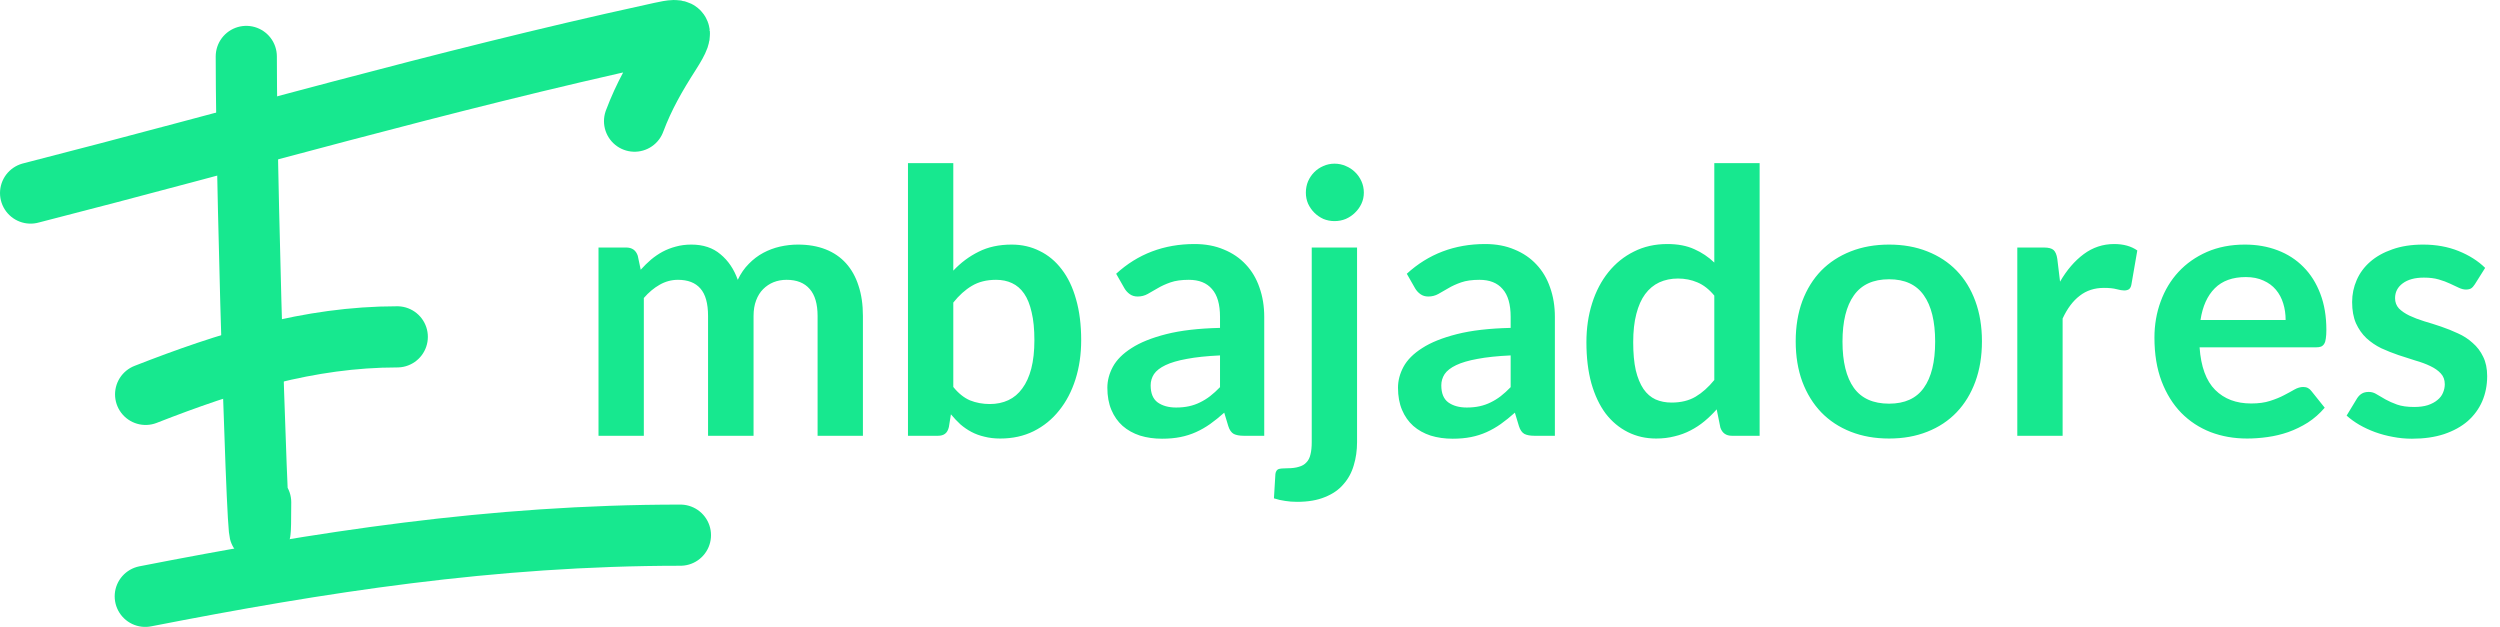 <svg width="327" height="82" viewBox="0 0 327 82" fill="none" xmlns="http://www.w3.org/2000/svg">
<path d="M78.285 57V32.376H81.909C82.677 32.376 83.181 32.736 83.421 33.456L83.805 35.28C84.237 34.8 84.685 34.36 85.149 33.96C85.629 33.56 86.133 33.216 86.661 32.928C87.205 32.64 87.781 32.416 88.389 32.256C89.013 32.08 89.693 31.992 90.429 31.992C91.981 31.992 93.253 32.416 94.245 33.264C95.253 34.096 96.005 35.208 96.501 36.6C96.885 35.784 97.365 35.088 97.941 34.512C98.517 33.92 99.149 33.44 99.837 33.072C100.525 32.704 101.253 32.432 102.021 32.256C102.805 32.08 103.589 31.992 104.373 31.992C105.733 31.992 106.941 32.2 107.997 32.616C109.053 33.032 109.941 33.64 110.661 34.44C111.381 35.24 111.925 36.216 112.293 37.368C112.677 38.52 112.869 39.84 112.869 41.328V57H106.941V41.328C106.941 39.76 106.597 38.584 105.909 37.8C105.221 37 104.213 36.6 102.885 36.6C102.277 36.6 101.709 36.704 101.181 36.912C100.669 37.12 100.213 37.424 99.813 37.824C99.429 38.208 99.125 38.696 98.901 39.288C98.677 39.88 98.565 40.56 98.565 41.328V57H92.613V41.328C92.613 39.68 92.277 38.48 91.605 37.728C90.949 36.976 89.973 36.6 88.677 36.6C87.829 36.6 87.029 36.816 86.277 37.248C85.541 37.664 84.853 38.24 84.213 38.976V57H78.285ZM118.763 57V21.336H124.691V35.4C125.667 34.36 126.771 33.536 128.003 32.928C129.235 32.304 130.675 31.992 132.323 31.992C133.667 31.992 134.891 32.272 135.995 32.832C137.115 33.376 138.075 34.176 138.875 35.232C139.691 36.288 140.315 37.592 140.747 39.144C141.195 40.696 141.419 42.48 141.419 44.496C141.419 46.336 141.171 48.04 140.675 49.608C140.179 51.176 139.467 52.536 138.539 53.688C137.627 54.84 136.515 55.744 135.203 56.4C133.907 57.04 132.451 57.36 130.835 57.36C130.083 57.36 129.395 57.28 128.771 57.12C128.147 56.976 127.579 56.768 127.067 56.496C126.555 56.224 126.075 55.896 125.627 55.512C125.195 55.112 124.779 54.672 124.379 54.192L124.115 55.848C124.019 56.264 123.851 56.56 123.611 56.736C123.387 56.912 123.075 57 122.675 57H118.763ZM130.283 36.6C129.051 36.6 127.995 36.864 127.115 37.392C126.251 37.904 125.443 38.632 124.691 39.576V50.616C125.363 51.448 126.091 52.032 126.875 52.368C127.675 52.688 128.539 52.848 129.467 52.848C130.363 52.848 131.171 52.68 131.891 52.344C132.611 52.008 133.219 51.496 133.715 50.808C134.227 50.12 134.619 49.256 134.891 48.216C135.163 47.16 135.299 45.92 135.299 44.496C135.299 43.056 135.179 41.84 134.939 40.848C134.715 39.84 134.387 39.024 133.955 38.4C133.523 37.776 132.995 37.32 132.371 37.032C131.763 36.744 131.067 36.6 130.283 36.6ZM165.362 57H162.698C162.138 57 161.698 56.92 161.378 56.76C161.058 56.584 160.818 56.24 160.658 55.728L160.13 53.976C159.506 54.536 158.89 55.032 158.282 55.464C157.69 55.88 157.074 56.232 156.434 56.52C155.794 56.808 155.114 57.024 154.394 57.168C153.674 57.312 152.874 57.384 151.994 57.384C150.954 57.384 149.994 57.248 149.114 56.976C148.234 56.688 147.474 56.264 146.834 55.704C146.21 55.144 145.722 54.448 145.37 53.616C145.018 52.784 144.842 51.816 144.842 50.712C144.842 49.784 145.082 48.872 145.562 47.976C146.058 47.064 146.874 46.248 148.01 45.528C149.146 44.792 150.658 44.184 152.546 43.704C154.434 43.224 156.778 42.952 159.578 42.888V41.448C159.578 39.8 159.226 38.584 158.522 37.8C157.834 37 156.826 36.6 155.498 36.6C154.538 36.6 153.738 36.712 153.098 36.936C152.458 37.16 151.898 37.416 151.418 37.704C150.954 37.976 150.522 38.224 150.122 38.448C149.722 38.672 149.282 38.784 148.802 38.784C148.402 38.784 148.058 38.68 147.77 38.472C147.482 38.264 147.25 38.008 147.074 37.704L145.994 35.808C148.826 33.216 152.242 31.92 156.242 31.92C157.682 31.92 158.962 32.16 160.082 32.64C161.218 33.104 162.178 33.76 162.962 34.608C163.746 35.44 164.338 36.44 164.738 37.608C165.154 38.776 165.362 40.056 165.362 41.448V57ZM153.842 53.304C154.45 53.304 155.01 53.248 155.522 53.136C156.034 53.024 156.514 52.856 156.962 52.632C157.426 52.408 157.866 52.136 158.282 51.816C158.714 51.48 159.146 51.088 159.578 50.64V46.488C157.85 46.568 156.402 46.72 155.234 46.944C154.082 47.152 153.154 47.424 152.45 47.76C151.746 48.096 151.242 48.488 150.938 48.936C150.65 49.384 150.506 49.872 150.506 50.4C150.506 51.44 150.81 52.184 151.418 52.632C152.042 53.08 152.85 53.304 153.842 53.304ZM177.503 32.376V57.84C177.503 58.912 177.359 59.92 177.071 60.864C176.799 61.808 176.351 62.632 175.727 63.336C175.119 64.056 174.311 64.616 173.303 65.016C172.311 65.432 171.095 65.64 169.655 65.64C169.095 65.64 168.575 65.6 168.095 65.52C167.615 65.456 167.127 65.344 166.631 65.184L166.823 61.992C166.871 61.672 166.999 61.464 167.207 61.368C167.415 61.288 167.815 61.248 168.407 61.248C168.999 61.248 169.495 61.184 169.895 61.056C170.311 60.944 170.639 60.752 170.879 60.48C171.135 60.224 171.311 59.88 171.407 59.448C171.519 59.016 171.575 58.48 171.575 57.84V32.376H177.503ZM178.391 25.2C178.391 25.712 178.287 26.192 178.079 26.64C177.871 27.088 177.591 27.48 177.239 27.816C176.903 28.152 176.503 28.424 176.039 28.632C175.575 28.824 175.079 28.92 174.551 28.92C174.039 28.92 173.551 28.824 173.087 28.632C172.639 28.424 172.247 28.152 171.911 27.816C171.575 27.48 171.303 27.088 171.095 26.64C170.903 26.192 170.807 25.712 170.807 25.2C170.807 24.672 170.903 24.176 171.095 23.712C171.303 23.248 171.575 22.848 171.911 22.512C172.247 22.176 172.639 21.912 173.087 21.72C173.551 21.512 174.039 21.408 174.551 21.408C175.079 21.408 175.575 21.512 176.039 21.72C176.503 21.912 176.903 22.176 177.239 22.512C177.591 22.848 177.871 23.248 178.079 23.712C178.287 24.176 178.391 24.672 178.391 25.2ZM203.378 57H200.714C200.154 57 199.714 56.92 199.394 56.76C199.074 56.584 198.834 56.24 198.674 55.728L198.146 53.976C197.522 54.536 196.906 55.032 196.298 55.464C195.706 55.88 195.09 56.232 194.45 56.52C193.81 56.808 193.13 57.024 192.41 57.168C191.69 57.312 190.89 57.384 190.01 57.384C188.97 57.384 188.01 57.248 187.13 56.976C186.25 56.688 185.49 56.264 184.85 55.704C184.226 55.144 183.738 54.448 183.386 53.616C183.034 52.784 182.858 51.816 182.858 50.712C182.858 49.784 183.098 48.872 183.578 47.976C184.074 47.064 184.89 46.248 186.026 45.528C187.162 44.792 188.674 44.184 190.562 43.704C192.45 43.224 194.794 42.952 197.594 42.888V41.448C197.594 39.8 197.242 38.584 196.538 37.8C195.85 37 194.842 36.6 193.514 36.6C192.554 36.6 191.754 36.712 191.114 36.936C190.474 37.16 189.914 37.416 189.434 37.704C188.97 37.976 188.538 38.224 188.138 38.448C187.738 38.672 187.298 38.784 186.818 38.784C186.418 38.784 186.074 38.68 185.786 38.472C185.498 38.264 185.266 38.008 185.09 37.704L184.01 35.808C186.842 33.216 190.258 31.92 194.258 31.92C195.698 31.92 196.978 32.16 198.098 32.64C199.234 33.104 200.194 33.76 200.978 34.608C201.762 35.44 202.354 36.44 202.754 37.608C203.17 38.776 203.378 40.056 203.378 41.448V57ZM191.858 53.304C192.466 53.304 193.026 53.248 193.538 53.136C194.05 53.024 194.53 52.856 194.978 52.632C195.442 52.408 195.882 52.136 196.298 51.816C196.73 51.48 197.162 51.088 197.594 50.64V46.488C195.866 46.568 194.418 46.72 193.25 46.944C192.098 47.152 191.17 47.424 190.466 47.76C189.762 48.096 189.258 48.488 188.954 48.936C188.666 49.384 188.522 49.872 188.522 50.4C188.522 51.44 188.826 52.184 189.434 52.632C190.058 53.08 190.866 53.304 191.858 53.304ZM226.535 57C225.767 57 225.263 56.64 225.023 55.92L224.543 53.544C224.031 54.12 223.495 54.64 222.935 55.104C222.375 55.568 221.767 55.968 221.111 56.304C220.471 56.64 219.775 56.896 219.023 57.072C218.287 57.264 217.487 57.36 216.623 57.36C215.279 57.36 214.047 57.08 212.927 56.52C211.807 55.96 210.839 55.152 210.023 54.096C209.223 53.024 208.599 51.704 208.151 50.136C207.719 48.568 207.503 46.776 207.503 44.76C207.503 42.936 207.751 41.24 208.247 39.672C208.743 38.104 209.455 36.744 210.383 35.592C211.311 34.44 212.423 33.544 213.719 32.904C215.015 32.248 216.471 31.92 218.087 31.92C219.463 31.92 220.639 32.144 221.615 32.592C222.591 33.024 223.463 33.608 224.231 34.344V21.336H230.159V57H226.535ZM218.639 52.656C219.871 52.656 220.919 52.4 221.783 51.888C222.647 51.376 223.463 50.648 224.231 49.704V38.664C223.559 37.848 222.823 37.272 222.023 36.936C221.239 36.6 220.391 36.432 219.479 36.432C218.583 36.432 217.767 36.6 217.031 36.936C216.311 37.272 215.695 37.784 215.183 38.472C214.687 39.144 214.303 40.008 214.031 41.064C213.759 42.104 213.623 43.336 213.623 44.76C213.623 46.2 213.735 47.424 213.959 48.432C214.199 49.424 214.535 50.24 214.967 50.88C215.399 51.504 215.927 51.96 216.551 52.248C217.175 52.52 217.871 52.656 218.639 52.656ZM247.094 31.992C248.934 31.992 250.598 32.288 252.086 32.88C253.59 33.472 254.87 34.312 255.926 35.4C256.982 36.488 257.798 37.816 258.374 39.384C258.95 40.952 259.238 42.704 259.238 44.64C259.238 46.592 258.95 48.352 258.374 49.92C257.798 51.488 256.982 52.824 255.926 53.928C254.87 55.032 253.59 55.88 252.086 56.472C250.598 57.064 248.934 57.36 247.094 57.36C245.254 57.36 243.582 57.064 242.078 56.472C240.574 55.88 239.286 55.032 238.214 53.928C237.158 52.824 236.334 51.488 235.742 49.92C235.166 48.352 234.878 46.592 234.878 44.64C234.878 42.704 235.166 40.952 235.742 39.384C236.334 37.816 237.158 36.488 238.214 35.4C239.286 34.312 240.574 33.472 242.078 32.88C243.582 32.288 245.254 31.992 247.094 31.992ZM247.094 52.8C249.142 52.8 250.654 52.112 251.63 50.736C252.622 49.36 253.118 47.344 253.118 44.688C253.118 42.032 252.622 40.008 251.63 38.616C250.654 37.224 249.142 36.528 247.094 36.528C245.014 36.528 243.478 37.232 242.486 38.64C241.494 40.032 240.998 42.048 240.998 44.688C240.998 47.328 241.494 49.344 242.486 50.736C243.478 52.112 245.014 52.8 247.094 52.8ZM263.863 57V32.376H267.343C267.951 32.376 268.375 32.488 268.615 32.712C268.855 32.936 269.015 33.32 269.095 33.864L269.455 36.84C270.335 35.32 271.367 34.12 272.551 33.24C273.735 32.36 275.063 31.92 276.535 31.92C277.751 31.92 278.759 32.2 279.559 32.76L278.791 37.2C278.743 37.488 278.639 37.696 278.479 37.824C278.319 37.936 278.103 37.992 277.831 37.992C277.591 37.992 277.263 37.936 276.847 37.824C276.431 37.712 275.879 37.656 275.191 37.656C273.959 37.656 272.903 38 272.023 38.688C271.143 39.36 270.399 40.352 269.791 41.664V57H263.863ZM293.633 31.992C295.185 31.992 296.609 32.24 297.905 32.736C299.217 33.232 300.345 33.96 301.289 34.92C302.233 35.864 302.969 37.032 303.497 38.424C304.025 39.8 304.289 41.376 304.289 43.152C304.289 43.6 304.265 43.976 304.217 44.28C304.185 44.568 304.113 44.8 304.001 44.976C303.905 45.136 303.769 45.256 303.593 45.336C303.417 45.4 303.193 45.432 302.921 45.432H287.705C287.881 47.96 288.561 49.816 289.745 51C290.929 52.184 292.497 52.776 294.449 52.776C295.409 52.776 296.233 52.664 296.921 52.44C297.625 52.216 298.233 51.968 298.745 51.696C299.273 51.424 299.729 51.176 300.113 50.952C300.513 50.728 300.897 50.616 301.265 50.616C301.505 50.616 301.713 50.664 301.889 50.76C302.065 50.856 302.217 50.992 302.345 51.168L304.073 53.328C303.417 54.096 302.681 54.744 301.865 55.272C301.049 55.784 300.193 56.2 299.297 56.52C298.417 56.824 297.513 57.04 296.585 57.168C295.673 57.296 294.785 57.36 293.921 57.36C292.209 57.36 290.617 57.08 289.145 56.52C287.673 55.944 286.393 55.104 285.305 54C284.217 52.88 283.361 51.504 282.737 49.872C282.113 48.224 281.801 46.32 281.801 44.16C281.801 42.48 282.073 40.904 282.617 39.432C283.161 37.944 283.937 36.656 284.945 35.568C285.969 34.464 287.209 33.592 288.665 32.952C290.137 32.312 291.793 31.992 293.633 31.992ZM293.753 36.24C292.025 36.24 290.673 36.728 289.697 37.704C288.721 38.68 288.097 40.064 287.825 41.856H298.961C298.961 41.088 298.857 40.368 298.649 39.696C298.441 39.008 298.121 38.408 297.689 37.896C297.257 37.384 296.713 36.984 296.057 36.696C295.401 36.392 294.633 36.24 293.753 36.24ZM323.714 37.176C323.554 37.432 323.386 37.616 323.21 37.728C323.034 37.824 322.81 37.872 322.538 37.872C322.25 37.872 321.938 37.792 321.602 37.632C321.282 37.472 320.906 37.296 320.474 37.104C320.042 36.896 319.546 36.712 318.986 36.552C318.442 36.392 317.794 36.312 317.042 36.312C315.874 36.312 314.954 36.56 314.282 37.056C313.61 37.552 313.274 38.2 313.274 39C313.274 39.528 313.442 39.976 313.778 40.344C314.13 40.696 314.586 41.008 315.146 41.28C315.722 41.552 316.37 41.8 317.09 42.024C317.81 42.232 318.546 42.464 319.298 42.72C320.05 42.976 320.786 43.272 321.506 43.608C322.226 43.928 322.866 44.344 323.426 44.856C324.002 45.352 324.458 45.952 324.794 46.656C325.146 47.36 325.322 48.208 325.322 49.2C325.322 50.384 325.106 51.48 324.674 52.488C324.242 53.48 323.61 54.344 322.778 55.08C321.946 55.8 320.914 56.368 319.682 56.784C318.466 57.184 317.066 57.384 315.482 57.384C314.634 57.384 313.802 57.304 312.986 57.144C312.186 57 311.41 56.792 310.658 56.52C309.922 56.248 309.234 55.928 308.594 55.56C307.97 55.192 307.418 54.792 306.938 54.36L308.306 52.104C308.482 51.832 308.69 51.624 308.93 51.48C309.17 51.336 309.474 51.264 309.842 51.264C310.21 51.264 310.554 51.368 310.874 51.576C311.21 51.784 311.594 52.008 312.026 52.248C312.458 52.488 312.962 52.712 313.538 52.92C314.13 53.128 314.874 53.232 315.77 53.232C316.474 53.232 317.074 53.152 317.57 52.992C318.082 52.816 318.498 52.592 318.818 52.32C319.154 52.048 319.394 51.736 319.538 51.384C319.698 51.016 319.778 50.64 319.778 50.256C319.778 49.68 319.602 49.208 319.25 48.84C318.914 48.472 318.458 48.152 317.882 47.88C317.322 47.608 316.674 47.368 315.938 47.16C315.218 46.936 314.474 46.696 313.706 46.44C312.954 46.184 312.21 45.888 311.474 45.552C310.754 45.2 310.106 44.76 309.53 44.232C308.97 43.704 308.514 43.056 308.162 42.288C307.826 41.52 307.658 40.592 307.658 39.504C307.658 38.496 307.858 37.536 308.258 36.624C308.658 35.712 309.242 34.92 310.01 34.248C310.794 33.56 311.762 33.016 312.914 32.616C314.082 32.2 315.426 31.992 316.946 31.992C318.642 31.992 320.186 32.272 321.578 32.832C322.97 33.392 324.13 34.128 325.058 35.04L323.714 37.176Z" fill="#17E88F"/>
<path d="M32.214 7.382C32.214 26.828 34.095 85.138 34.095 65.691" stroke="#17E88F" stroke-width="8" stroke-linecap="round"/>
<path d="M4 25.251C31.105 18.317 57.846 10.533 85.194 4.56C88.788 3.775 90.018 3.264 87.65 6.964C85.766 9.906 84.226 12.576 83 15.846" stroke="#17E88F" stroke-width="8" stroke-linecap="round"/>
<path d="M19.047 51.584C29.792 47.384 40.36 44.06 51.964 44.06" stroke="#17E88F" stroke-width="8" stroke-linecap="round"/>
<path d="M19 78C41.848 73.534 64.324 70 89 70" stroke="#17E88F" stroke-width="8" stroke-linecap="round"/>
</svg>

